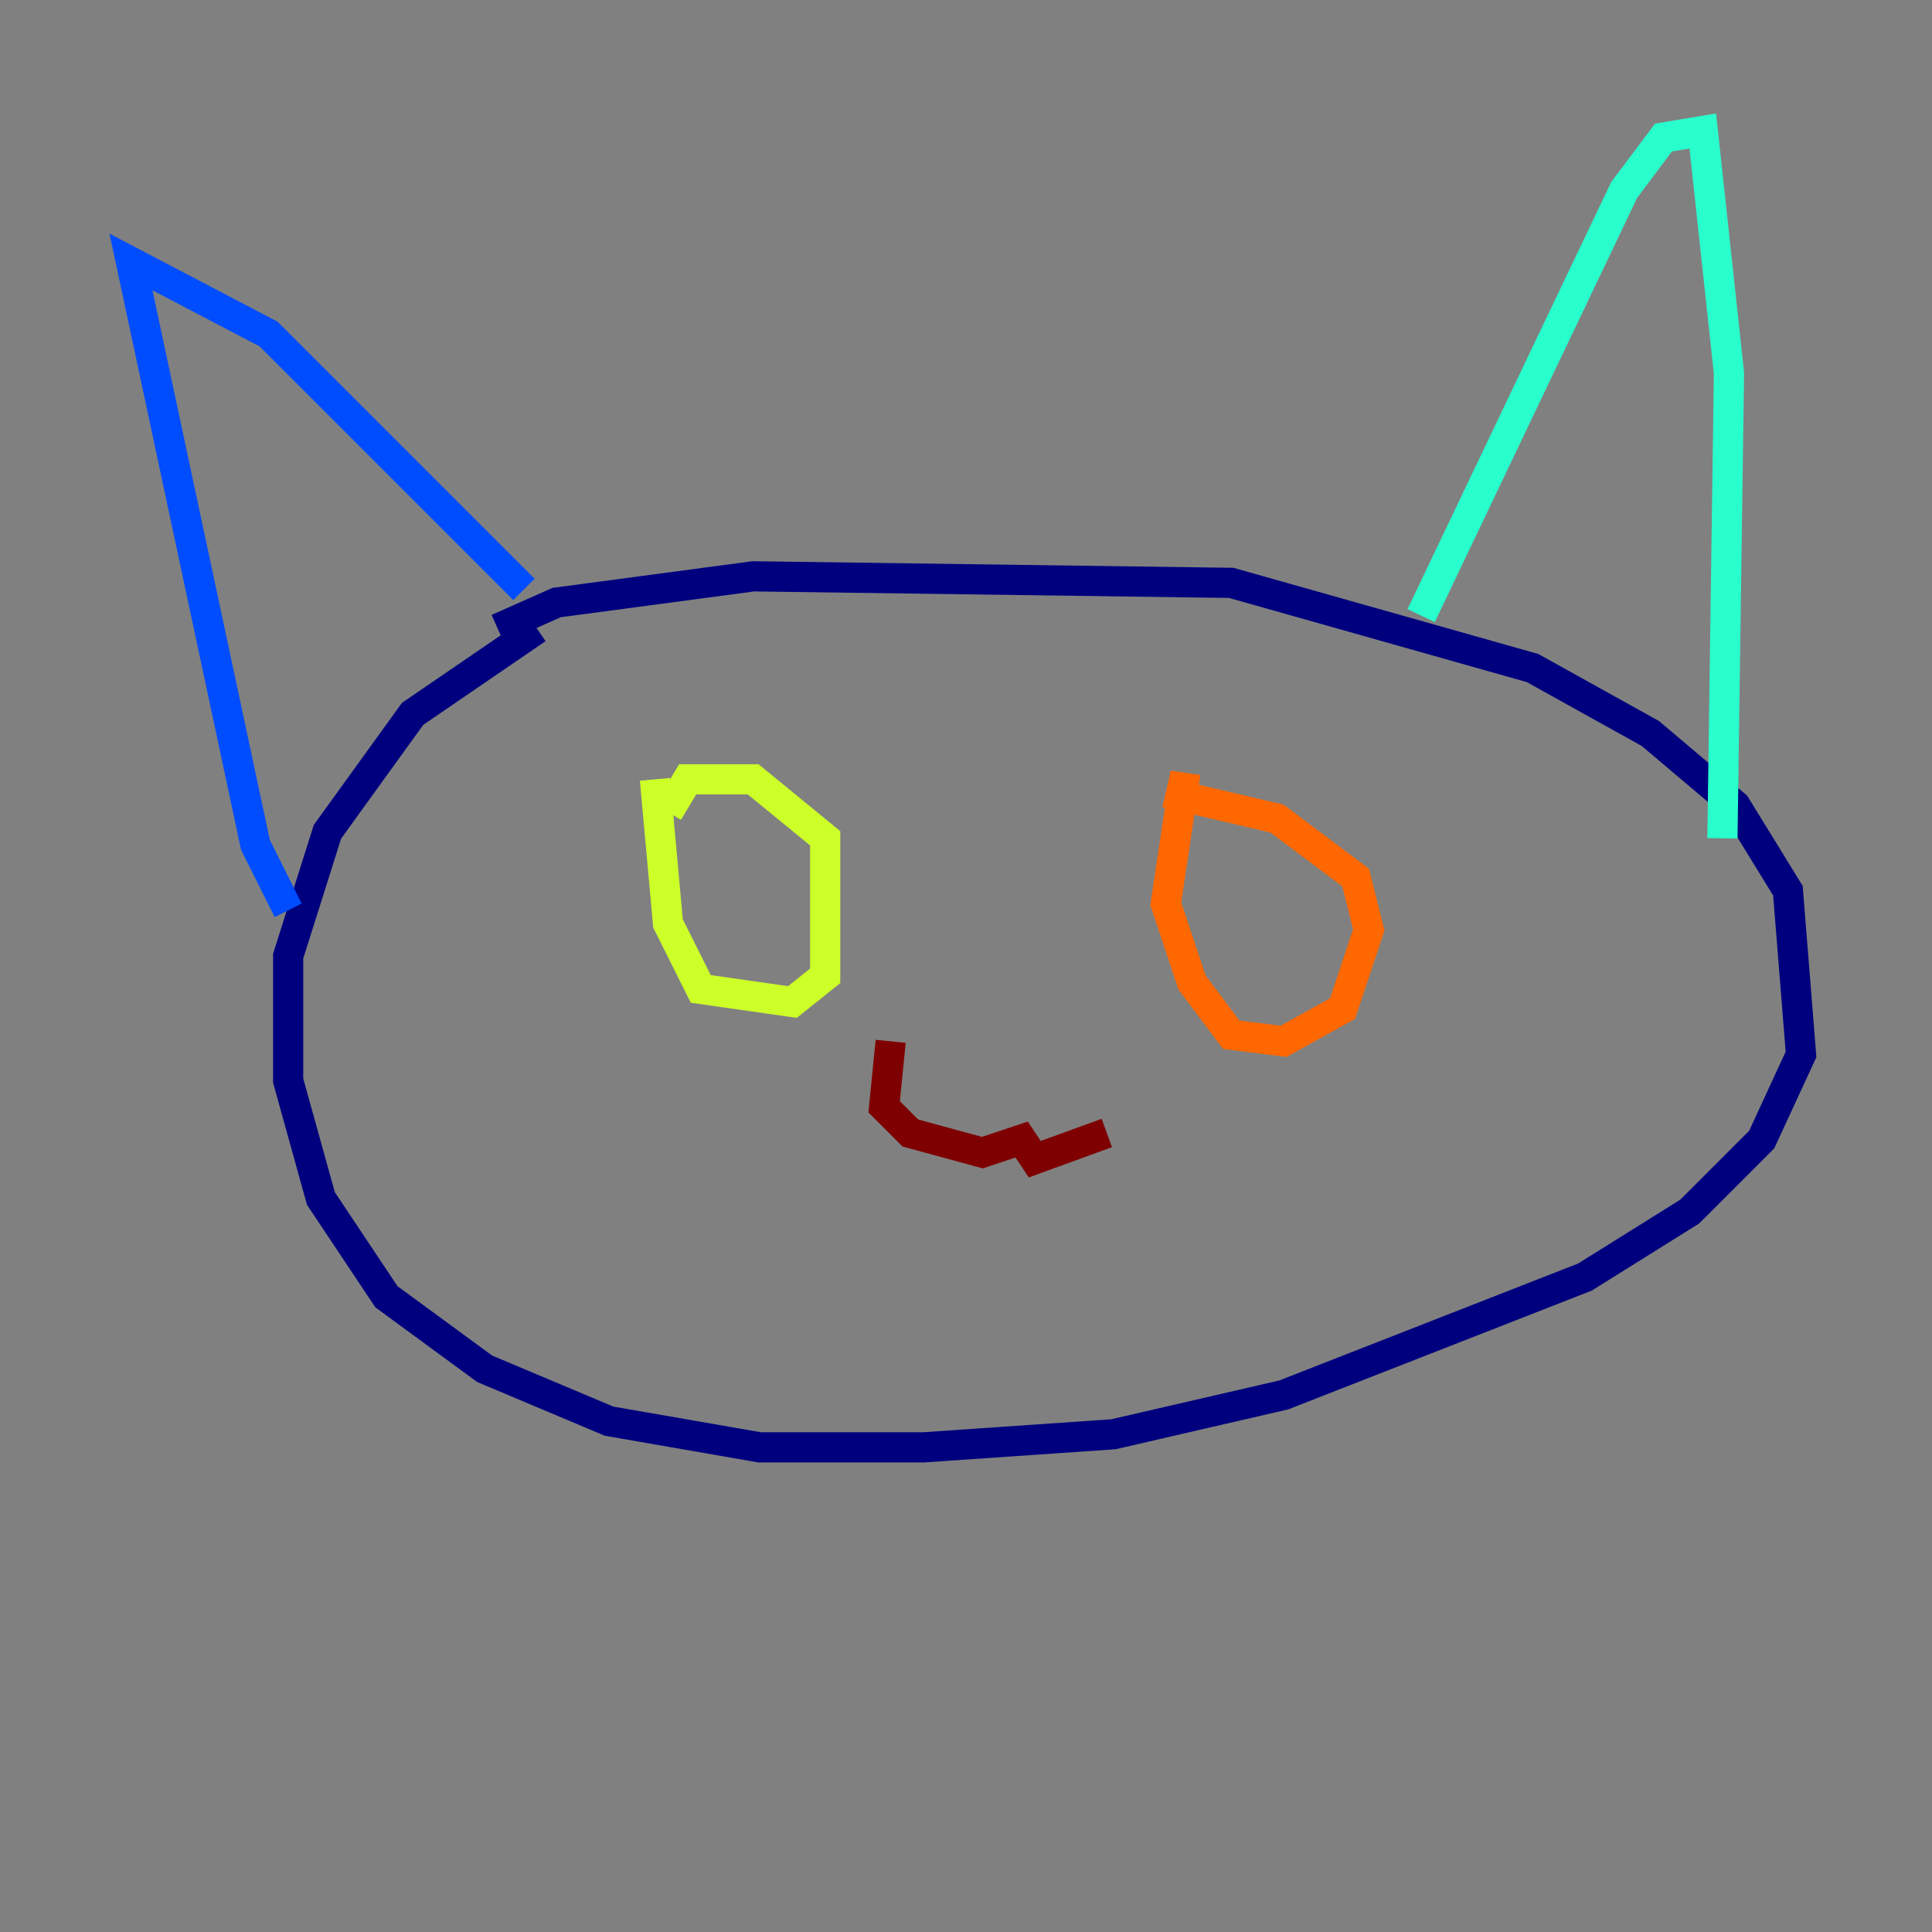 <?xml version="1.0" encoding="utf-8" ?>
<svg baseProfile="tiny" height="128" version="1.2" viewBox="0,0,128,128" width="128" xmlns="http://www.w3.org/2000/svg" xmlns:ev="http://www.w3.org/2001/xml-events" xmlns:xlink="http://www.w3.org/1999/xlink"><rect x="0" y="0" width="128" height="128" fill="#808080" stroke="none"/><defs /><polyline fill="none" points="32.976,41.654 36.881,39.919 49.898,38.183 81.573,38.617 101.532,44.258 109.342,48.597 114.983,53.37 118.454,59.01 119.322,69.858 116.719,75.498 111.946,80.271 105.003,84.61 85.044,92.42 73.763,95.024 61.18,95.891 50.332,95.891 40.352,94.156 32.108,90.685 25.6,85.912 21.261,79.403 19.091,71.593 19.091,63.349 21.695,55.105 27.336,47.295 35.58,41.654" stroke="#00007f" stroke-width="2" /><polyline fill="none" points="19.091,60.312 16.922,55.973 8.678,17.356 17.79,22.129 34.712,39.051" stroke="#004cff" stroke-width="2" /><polyline fill="none" points="94.156,40.786 107.607,12.583 110.21,9.112 112.814,8.678 114.549,24.732 114.115,55.539" stroke="#29ffcd" stroke-width="2" /><polyline fill="none" points="44.258,53.803 45.559,51.634 49.898,51.634 54.671,55.539 54.671,64.651 52.502,66.386 46.427,65.519 44.258,61.18 43.39,51.634" stroke="#cdff29" stroke-width="2" /><polyline fill="none" points="77.234,52.502 84.61,54.237 89.817,58.142 90.685,61.614 88.949,66.82 85.044,68.99 81.573,68.556 78.969,65.085 77.234,59.878 78.536,51.2" stroke="#ff6700" stroke-width="2" /><polyline fill="none" points="59.01,68.99 58.576,73.329 60.312,75.064 65.085,76.366 67.688,75.498 68.556,76.8 73.329,75.064" stroke="#7f0000" stroke-width="2" /></svg>